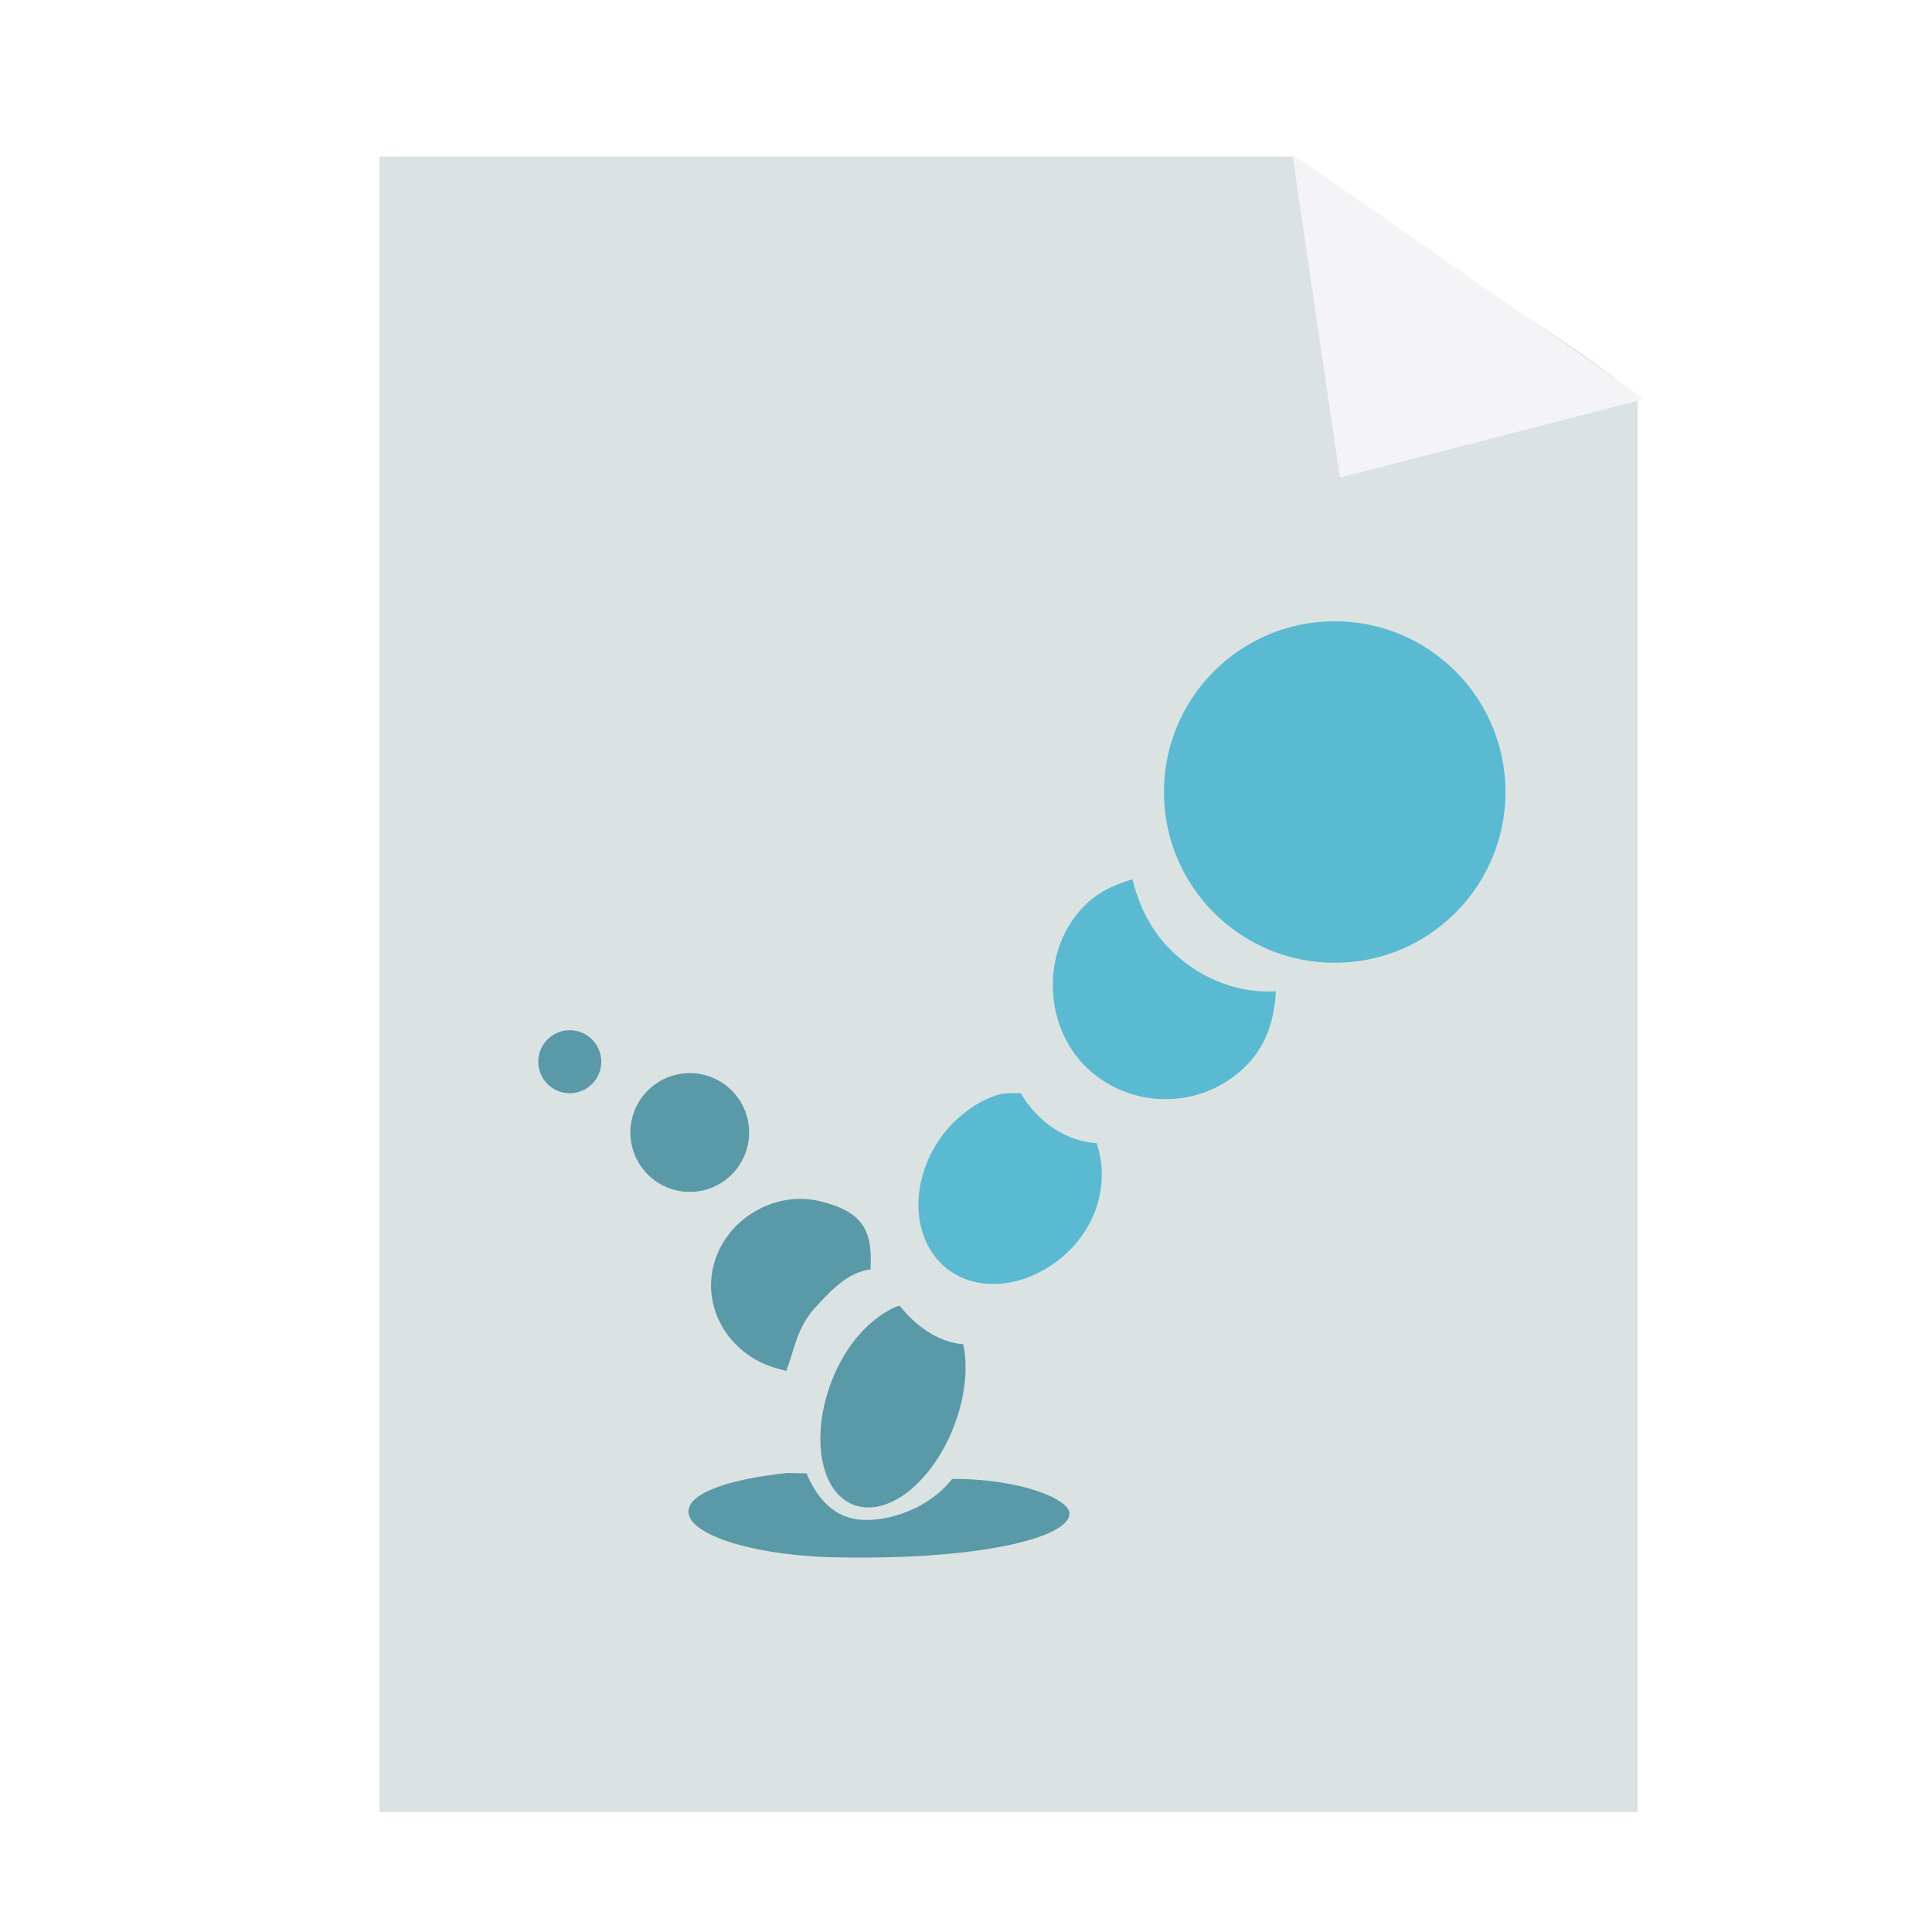 <?xml version="1.0" encoding="UTF-8" standalone="no"?>
<!-- Created with Inkscape (http://www.inkscape.org/) -->

<svg
   xmlns:dc="http://purl.org/dc/elements/1.1/"
   xmlns:cc="http://creativecommons.org/ns#"
   xmlns:rdf="http://www.w3.org/1999/02/22-rdf-syntax-ns#"
   xmlns:svg="http://www.w3.org/2000/svg"
   xmlns="http://www.w3.org/2000/svg"
   xmlns:xlink="http://www.w3.org/1999/xlink"
   xmlns:sodipodi="http://sodipodi.sourceforge.net/DTD/sodipodi-0.dtd"
   xmlns:inkscape="http://www.inkscape.org/namespaces/inkscape"
   width="256"
   height="256"
   id="svg2"
   version="1.1"
   inkscape:version="0.48.3.1 r9886"
   sodipodi:docname="empty.svg">
  <defs
     id="defs4">
    <linearGradient
       inkscape:collect="always"
       id="linearGradient4019">
      <stop
         style="stop-color:#ffffff;stop-opacity:1;"
         offset="0"
         id="stop4021" />
      <stop
         style="stop-color:#ffffff;stop-opacity:0;"
         offset="1"
         id="stop4023" />
    </linearGradient>
    <linearGradient
       id="linearGradient3864">
      <stop
         style="stop-color:#ffffff;stop-opacity:1;"
         offset="0"
         id="stop3866" />
      <stop
         style="stop-color:#d5d5d5;stop-opacity:0;"
         offset="1"
         id="stop3868" />
    </linearGradient>
    <linearGradient
       id="linearGradient3815">
      <stop
         style="stop-color:#e0f2fe;stop-opacity:1;"
         offset="0"
         id="stop3817" />
      <stop
         style="stop-color:#075e99;stop-opacity:1;"
         offset="1"
         id="stop3819" />
    </linearGradient>
    <linearGradient
       id="linearGradient3805">
      <stop
         style="stop-color:#989898;stop-opacity:1;"
         offset="0"
         id="stop3807" />
      <stop
         style="stop-color:#2a2a2a;stop-opacity:0.95;"
         offset="1"
         id="stop3809" />
    </linearGradient>
    <linearGradient
       id="linearGradient3927">
      <stop
         id="stop3929"
         offset="0"
         style="stop-color:#9d9d9d;stop-opacity:1;" />
      <stop
         id="stop3931"
         offset="1"
         style="stop-color:#ffffff;stop-opacity:1;" />
    </linearGradient>
    <linearGradient
       id="linearGradient3909">
      <stop
         style="stop-color:#909090;stop-opacity:1;"
         offset="0"
         id="stop3911" />
      <stop
         style="stop-color:#cfcfcf;stop-opacity:1;"
         offset="1"
         id="stop3913" />
    </linearGradient>
    <linearGradient
       id="linearGradient3815-1">
      <stop
         style="stop-color:#e0f2fe;stop-opacity:1;"
         offset="0"
         id="stop3817-9" />
      <stop
         style="stop-color:#01131f;stop-opacity:1;"
         offset="1"
         id="stop3819-2" />
    </linearGradient>
    <radialGradient
       inkscape:collect="always"
       xlink:href="#linearGradient4019"
       id="radialGradient4025"
       cx="120.922"
       cy="141.025"
       fx="120.922"
       fy="141.025"
       r="127.605"
       gradientTransform="matrix(0.679,0.006,-0.005,0.546,39.472,63.274)"
       gradientUnits="userSpaceOnUse" />
    <filter
       inkscape:collect="always"
       id="filter4063"
       x="-0.241"
       width="1.481"
       y="-0.303"
       height="1.605">
      <feGaussianBlur
         inkscape:collect="always"
         stdDeviation="14.712"
         id="feGaussianBlur4065" />
    </filter>
  </defs>
  <sodipodi:namedview
     id="base"
     pagecolor="#ffffff"
     bordercolor="#666666"
     borderopacity="1.0"
     inkscape:pageopacity="0.0"
     inkscape:pageshadow="2"
     inkscape:zoom="2.4969428"
     inkscape:cx="98.460183"
     inkscape:cy="136.43074"
     inkscape:document-units="px"
     inkscape:current-layer="layer1"
     showgrid="false"
     showguides="true"
     inkscape:guide-bbox="true"
     inkscape:window-width="1913"
     inkscape:window-height="1026"
     inkscape:window-x="0"
     inkscape:window-y="26"
     inkscape:window-maximized="1" />
  <g
     inkscape:label="Layer 1"
     inkscape:groupmode="layer"
     id="layer1"
     transform="translate(0,-796.362)">
    <path
       sodipodi:type="arc"
       style="opacity:0.265;fill:url(#radialGradient4025);fill-opacity:1;stroke:none;filter:url(#filter4063)"
       id="path3985"
       sodipodi:cx="120.92171"
       sodipodi:cy="141.02525"
       sodipodi:rx="73.345955"
       sodipodi:ry="58.336941"
       d="m 194.268,141.025 c 0,32.219 -32.838,58.337 -73.346,58.337 -40.508,0 -73.346,-26.118 -73.346,-58.337 0,-32.219 32.838,-58.337 73.346,-58.337 28.216,0 53.931,12.874 66.133,33.109"
       transform="matrix(1.412,0,0,1.051,-56.45,1043.144)"
       sodipodi:start="0"
       sodipodi:end="5.8359757"
       sodipodi:open="true" />
    <path
       inkscape:connector-curvature="0"
       style="fill:#dbe3e2;fill-opacity:1;stroke:none"
       d="m 50.278,817.117 0,219.356 166.723,0 0,-187.572 c -10.933,-9.253 -26.942,-17.135 -45.809,-31.784 z"
       id="rect3051"
       sodipodi:nodetypes="cccccc" />
    <path
       transform="matrix(1.081,0,0,1.141,-253.291,789.711)"
       style="fill:#f4f4f6;fill-opacity:1;stroke:none"
       inkscape:transform-center-x="-5.9896366"
       inkscape:transform-center-y="-0.83414663"
       d="m 398.559,61.285 -5.836,-37.565 43.164,28.449 z"
       id="path3054"
       inkscape:connector-curvature="0"
       sodipodi:nodetypes="cccc" />
    <g
       transform="matrix(1.921,0,0,1.921,64.016,870.113)"
       style="fill-rule:evenodd"
       id="g3050">
      <path
         sodipodi:nodetypes="csscczccc"
         inkscape:connector-curvature="0"
         id="path5408-0-1-7-3"
         d="m 23.328,44.487 c -3.185,-0.82 -6.61,1.203 -7.429,4.388 -0.82,3.185 1.276,6.328 4.461,7.148 0.188,0.048 0.377,0.114 0.563,0.145 0.023,0.004 0.049,-0.283 0.072,-0.281 0.386,-0.798 0.573,-2.581 1.826,-3.984 1.253,-1.403 2.399,-2.551 3.898,-2.732 0.172,-2.786 -0.603,-3.966 -3.39,-4.683 z"
         style="fill:#5999a8;fill-opacity:1;fill-rule:evenodd;stroke:none" />
      <path
         inkscape:connector-curvature="0"
         id="path5408-06-0-4"
         d="m 28.481,51.737 c -1.281,0.575 -2.635,1.735 -3.65,3.486 -2.03,3.502 -2.081,7.856 -0.201,9.602 1.88,1.746 4.98,0.414 7.011,-3.088 1.411,-2.434 1.938,-5.341 1.474,-7.407 -1.72,-0.137 -3.272,-1.253 -4.372,-2.648 -0.092,0.035 -0.171,0.013 -0.261,0.054 z"
         style="fill:#5999a8;fill-opacity:1;fill-rule:evenodd;stroke:none" />
      <path
         inkscape:connector-curvature="0"
         id="path5408-06-7-1-5"
         d="m 35.416,37.149 c -0.825,0.269 -1.55,0.689 -2.307,1.294 -3.028,2.419 -3.991,6.786 -2.147,9.553 1.844,2.767 5.787,2.878 8.816,0.459 2.604,-2.08 3.459,-5.329 2.538,-8 -2.086,-0.106 -4.094,-1.468 -5.242,-3.455 -0.546,0.033 -1.108,-0.031 -1.658,0.15 z"
         style="fill:#59bad2;fill-opacity:1;fill-rule:evenodd;stroke:none" />
      <path
         inkscape:connector-curvature="0"
         id="path5428-82-1-7"
         d="m 41.354,24.212 c -2.961,3.143 -2.625,8.315 0.33,11.089 3.148,2.955 8.128,2.812 11.089,-0.33 1.328,-1.41 1.819,-3.195 1.907,-4.99 -2.318,0.156 -4.943,-0.665 -7.067,-2.667 -1.56,-1.47 -2.399,-3.292 -2.822,-5.054 -1.288,0.378 -2.449,0.904 -3.436,1.952 z"
         style="fill:#59bad2;fill-opacity:1;fill-rule:evenodd;stroke:none"
         sodipodi:nodetypes="csscsccc" />
      <path
         transform="matrix(2.303,0,0,2.303,-87.985,-44.772)"
         d="m 41.744,34.57 c 0,0.521 -0.423,0.944 -0.944,0.944 -0.521,0 -0.944,-0.423 -0.944,-0.944 0,-0.521 0.423,-0.944 0.944,-0.944 0.521,0 0.944,0.423 0.944,0.944 z"
         sodipodi:ry="0.94379294"
         sodipodi:rx="0.94379294"
         sodipodi:cy="34.569763"
         sodipodi:cx="40.799915"
         id="path5428-8-1-8-5-0-2"
         style="fill:#5999a8;fill-opacity:1;fill-rule:evenodd;stroke:none"
         sodipodi:type="arc" />
      <path
         transform="matrix(4.339,0,0,4.339,-162.778,-110.274)"
         d="m 41.744,34.57 c 0,0.521 -0.423,0.944 -0.944,0.944 -0.521,0 -0.944,-0.423 -0.944,-0.944 0,-0.521 0.423,-0.944 0.944,-0.944 0.521,0 0.944,0.423 0.944,0.944 z"
         sodipodi:ry="0.94379294"
         sodipodi:rx="0.94379294"
         sodipodi:cy="34.569763"
         sodipodi:cx="40.799915"
         id="path5428-8-1-6-2-8"
         style="fill:#5999a8;fill-opacity:1;fill-rule:evenodd;stroke:none"
         sodipodi:type="arc" />
      <path
         transform="matrix(0.589,0,0,0.589,-29.001,-176.131)"
         d="m 168.964,326.606 c 0,11.045 -8.954,19.998 -19.998,19.998 -11.045,0 -19.998,-8.954 -19.998,-19.998 0,-11.045 8.954,-19.998 19.998,-19.998 11.045,0 19.998,8.954 19.998,19.998 z"
         sodipodi:ry="19.998207"
         sodipodi:rx="19.998207"
         sodipodi:cy="326.60593"
         sodipodi:cx="148.96623"
         id="path4457-3-3"
         style="fill:#59bad2;fill-opacity:1;fill-rule:evenodd;stroke:none"
         sodipodi:type="arc" />
      <path
         sodipodi:nodetypes="scccczccs"
         inkscape:connector-curvature="0"
         id="path5408-0-1-4-4-4"
         d="m 20.845,63.226 c -3.94,0.424 -6.632,1.372 -6.682,2.615 -0.066,1.658 4.705,3.162 10.75,3.196 9.388,0.137 15.466,-1.352 15.532,-3.01 0.039,-1.018 -3.434,-2.435 -8.096,-2.406 -1.787,2.28 -4.998,3.132 -6.836,2.737 -1.837,-0.395 -2.75,-2.05 -3.216,-3.132 -0.462,0.032 -1.017,-0.046 -1.453,0 z"
         style="fill:#5999a8;fill-opacity:1;fill-rule:evenodd;stroke:none" />
    </g>
  </g>
</svg>
